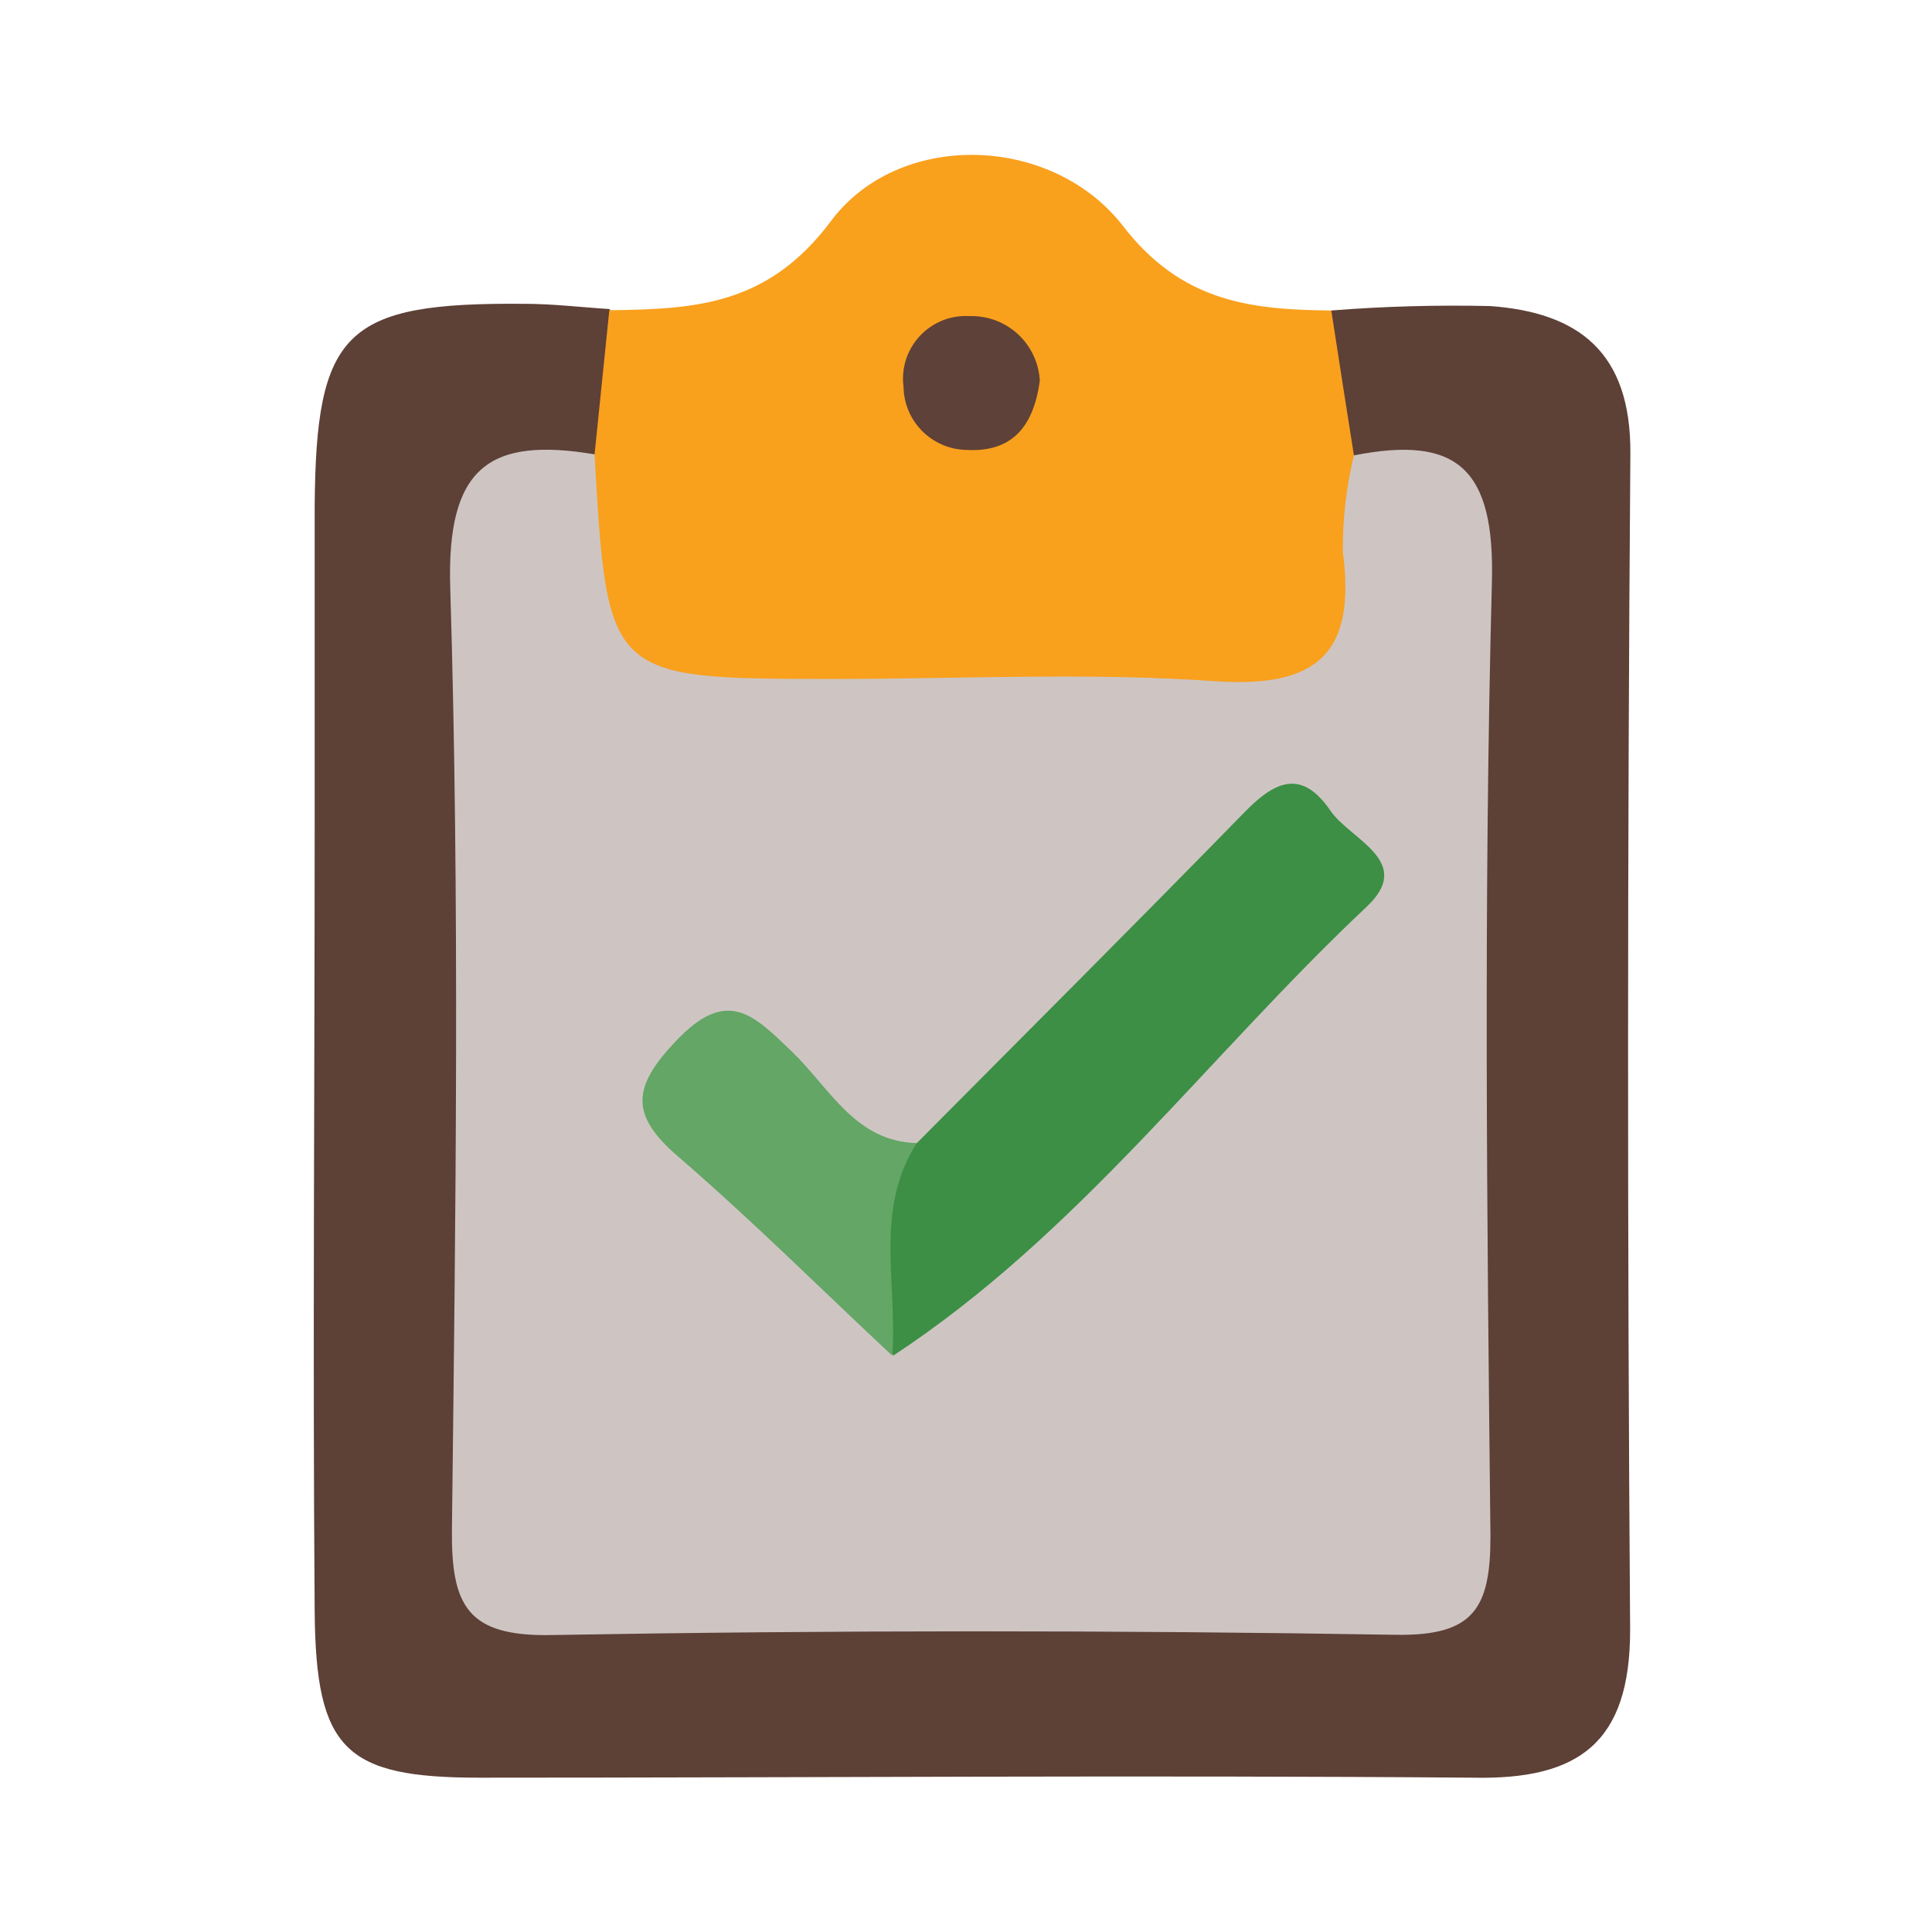 <svg width="24" height="24" viewBox="0 0 24 24" fill="none" xmlns="http://www.w3.org/2000/svg">
<path d="M16.538 3.857C17.194 3.805 17.853 3.787 18.511 3.802C19.608 3.881 20.262 4.373 20.253 5.635C20.216 10.506 20.215 15.377 20.25 20.25C20.25 21.652 19.611 22.111 18.297 22.083C14.185 22.05 10.069 22.083 5.956 22.083C4.285 22.083 3.924 21.735 3.909 20.021C3.884 16.77 3.909 13.519 3.909 10.271C3.909 8.951 3.909 7.628 3.909 6.298C3.924 4.107 4.288 3.756 6.512 3.774C6.867 3.774 7.218 3.817 7.572 3.839C7.753 4.127 7.836 4.466 7.808 4.806C7.779 5.145 7.642 5.466 7.417 5.721C6.353 6.094 6.02 6.845 6.039 7.954C6.087 11.355 6.081 14.756 6.039 18.157C6.039 19.315 6.439 19.801 7.631 19.782C10.524 19.737 13.418 19.743 16.311 19.782C17.476 19.782 17.949 19.346 17.937 18.169C17.906 14.668 17.937 11.166 17.937 7.661C17.937 6.827 17.738 6.155 16.849 5.886C16.094 5.305 16.033 4.624 16.538 3.857Z" fill="#5D4036"/>
<path d="M7.386 5.644L7.569 3.854C8.621 3.839 9.531 3.802 10.319 2.751C11.157 1.62 13.048 1.663 13.94 2.794C14.671 3.75 15.529 3.848 16.538 3.857C16.632 4.468 16.724 5.058 16.819 5.657C17.408 8.08 16.907 8.786 14.545 8.816C12.776 8.838 11.007 8.853 9.238 8.816C7.007 8.761 6.448 7.783 7.386 5.644Z" fill="#F9A01D"/>
<path d="M7.386 5.644C7.545 8.434 7.545 8.434 10.377 8.434C11.948 8.434 13.528 8.352 15.092 8.462C16.369 8.55 16.849 8.113 16.681 6.851C16.678 6.449 16.724 6.048 16.819 5.657C18.108 5.403 18.57 5.825 18.533 7.233C18.429 11.181 18.472 15.135 18.515 19.086C18.515 19.984 18.304 20.323 17.341 20.308C13.833 20.25 10.35 20.25 6.854 20.311C5.806 20.332 5.605 19.948 5.614 19C5.66 15.101 5.712 11.196 5.593 7.301C5.547 5.806 6.075 5.424 7.386 5.644Z" fill="#CEC5C3"/>
<path d="M12.917 4.728C12.834 5.339 12.541 5.62 12 5.589C11.794 5.584 11.599 5.499 11.454 5.353C11.309 5.206 11.227 5.01 11.224 4.804C11.209 4.69 11.22 4.574 11.255 4.464C11.291 4.355 11.35 4.255 11.429 4.171C11.508 4.087 11.604 4.022 11.712 3.979C11.819 3.937 11.934 3.92 12.049 3.927C12.269 3.921 12.483 4.002 12.645 4.151C12.807 4.301 12.905 4.508 12.917 4.728Z" fill="#5E4138"/>
<path d="M11.389 14.2C12.742 12.837 14.102 11.481 15.444 10.106C15.819 9.717 16.159 9.531 16.528 10.072C16.779 10.436 17.579 10.701 16.974 11.267C15.007 13.118 13.387 15.337 11.096 16.84C10.607 15.896 10.292 14.97 11.389 14.2Z" fill="#3C8F45"/>
<path d="M11.389 14.2C10.854 15.031 11.154 15.957 11.083 16.84C10.2 16.015 9.342 15.159 8.425 14.368C7.832 13.858 7.844 13.512 8.397 12.932C9.033 12.26 9.357 12.602 9.837 13.063C10.316 13.525 10.622 14.179 11.389 14.2Z" fill="#63A665"/>
</svg>
